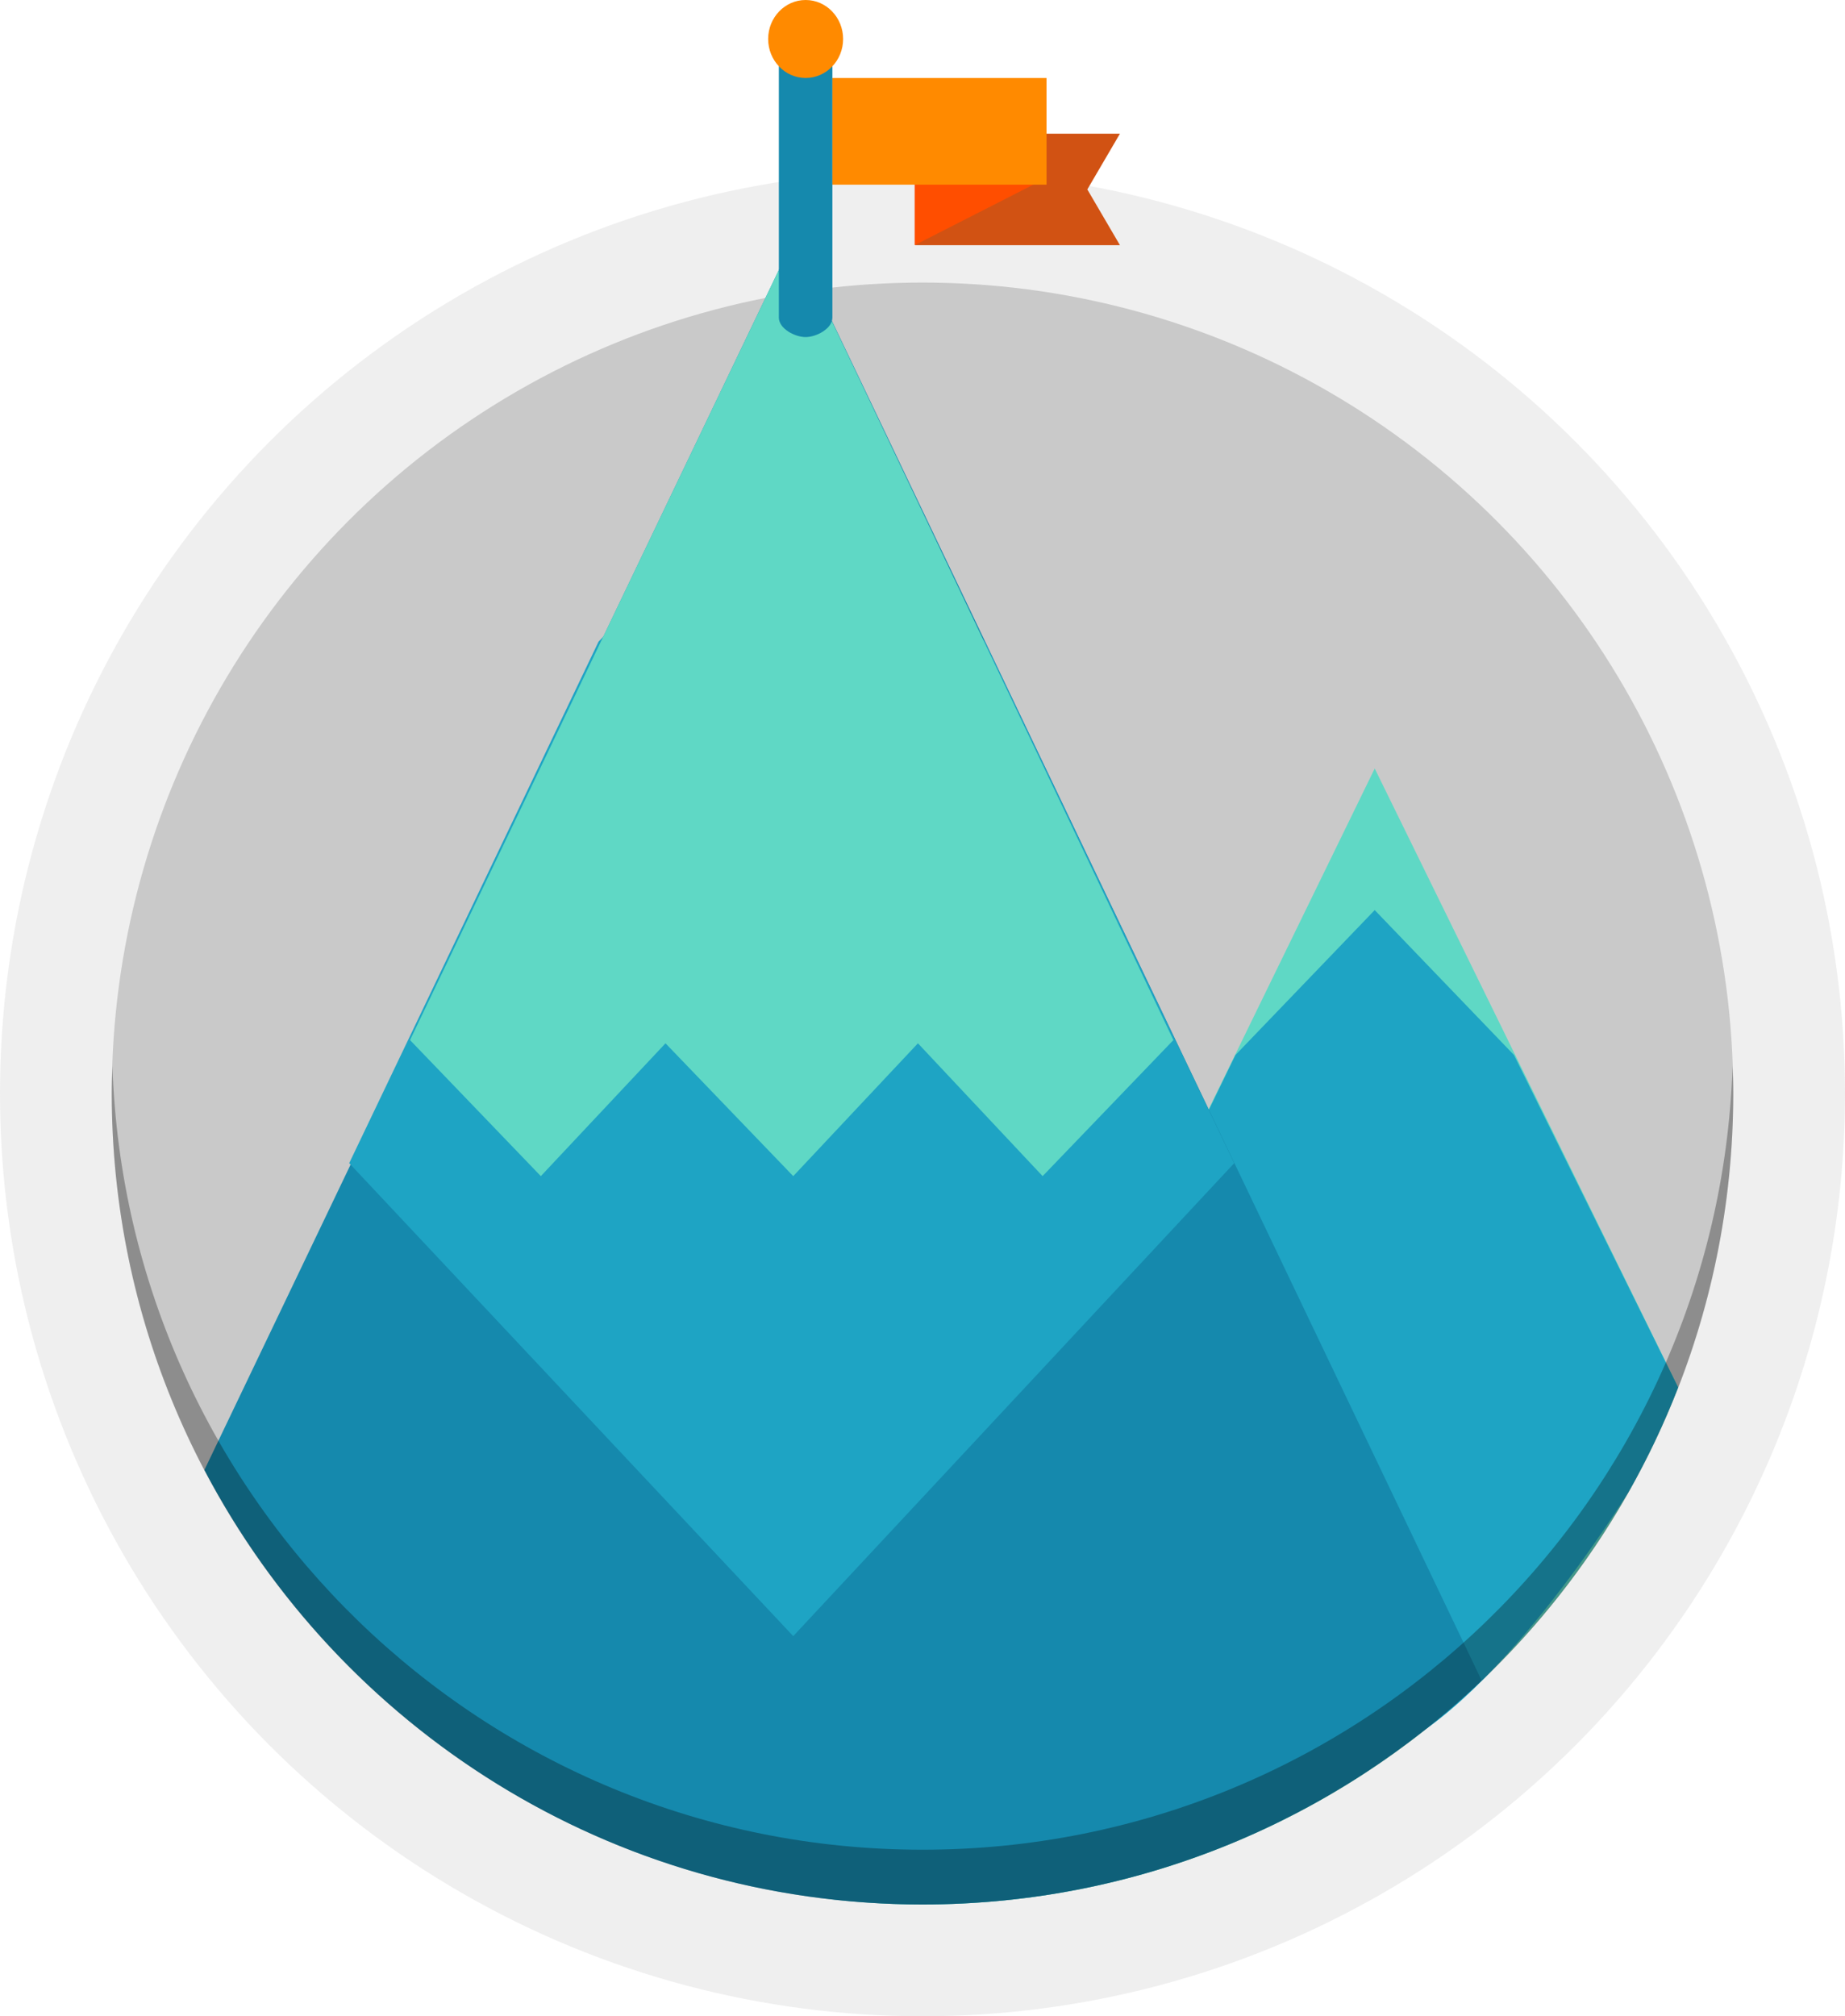 <svg class="img-responsive-SVG icon-information" version="1.1" xmlns="http://www.w3.org/2000/svg" xmlns:xlink="http://www.w3.org/1999/xlink"
    xmlns:a="http://ns.adobe.com/AdobeSVGViewerExtensions/3.0/" x="0px" y="0px" width="67.396px" height="73.633px"
    viewBox="0 0 67.396 73.633" enable-background="new 0 0 67.396 73.633" xml:space="preserve" preserveAspectRatio="xMinYMin">
    <circle opacity="0.3" fill="#C9C9C9" cx="33.698" cy="39.935" r="33.698" />
    <circle fill="#C9C9C9" cx="33.698" cy="39.935" r="29.616" />
    <g>
        <path fill="#5FD8C5" d="M30.097,69.325c1.181,0.143,2.381,0.226,3.601,0.226c12.572,0,23.306-7.837,27.604-18.888L50.217,28.065
                L30.097,69.325z" />
        <path fill="#1EA4C4" d="M50.217,33.236l-5.088,5.294l-6.508,13.419c0,0,7.598,13.495,11.596,12.188
                c4.178-1.366,9.265-9.639,9.265-9.639c0.694-1.226,1.302-2.505,1.818-3.831L55.306,38.53L50.217,33.236z"
        />
        <path fill="#1589AD" d="M7.467,53.682c4.953,9.432,14.838,15.869,26.231,15.869c7.921,0,15.11-3.116,20.424-8.181L28.976,8.762
                L7.467,53.682z" />
        <path fill="#1EA4C4" d="M28.976,59.751l16.108-17.273l-9.11-19.047l-6.999-7.453l-7.11,7.453l-9.109,19.047L28.976,59.751z
                M28.976,59.751" />
        <path fill="#5FD8C5" d="M33.531,38.101l4.555,4.851l4.777-4.969L28.976,8.762L14.978,37.983l4.778,4.969l4.554-4.851l4.666,4.851
                L33.531,38.101z M33.531,38.101" />
        <path opacity="0.3" d="M33.698,67.551c-16.021,0-29.062-12.724-29.591-28.616c-0.011,0.333-0.025,0.665-0.025,1
                c0,16.357,13.26,29.616,29.616,29.616c16.357,0,29.616-13.26,29.616-29.616c0-0.335-0.014-0.667-0.025-1
                C62.76,54.827,49.719,67.551,33.698,67.551z" />
        <g>
            <path fill="#D15213" d="M39.719,6.918l1.191-2.035h-7.48v4.07h7.48L39.719,6.918z M39.719,6.918" />
            <polyline fill="#FF4E00" points="38.146,6.54 33.412,8.953 33.412,7.223 33.412,5.922" />
            <path fill="#1589AD" d="M29.428,2.34c-0.293,0-0.293,0-0.977-0.203v9.461c0,0.407,0.587,0.712,0.977,0.712
                    c0.392,0,0.978-0.306,0.978-0.712V2.137C30.407,2.544,29.722,2.34,29.428,2.34L29.428,2.34z M29.428,2.34"
            />
            <rect x="30.407" y="2.849" fill="#FF8A00" width="7.822" height="3.895" />
            <path fill="#FF8A00" d="M30.798,1.424c0,0.787-0.613,1.424-1.369,1.424S28.06,2.211,28.06,1.424S28.673,0,29.429,0
                    S30.798,0.638,30.798,1.424L30.798,1.424z M30.798,1.424" />
        </g>
    </g>
</svg>